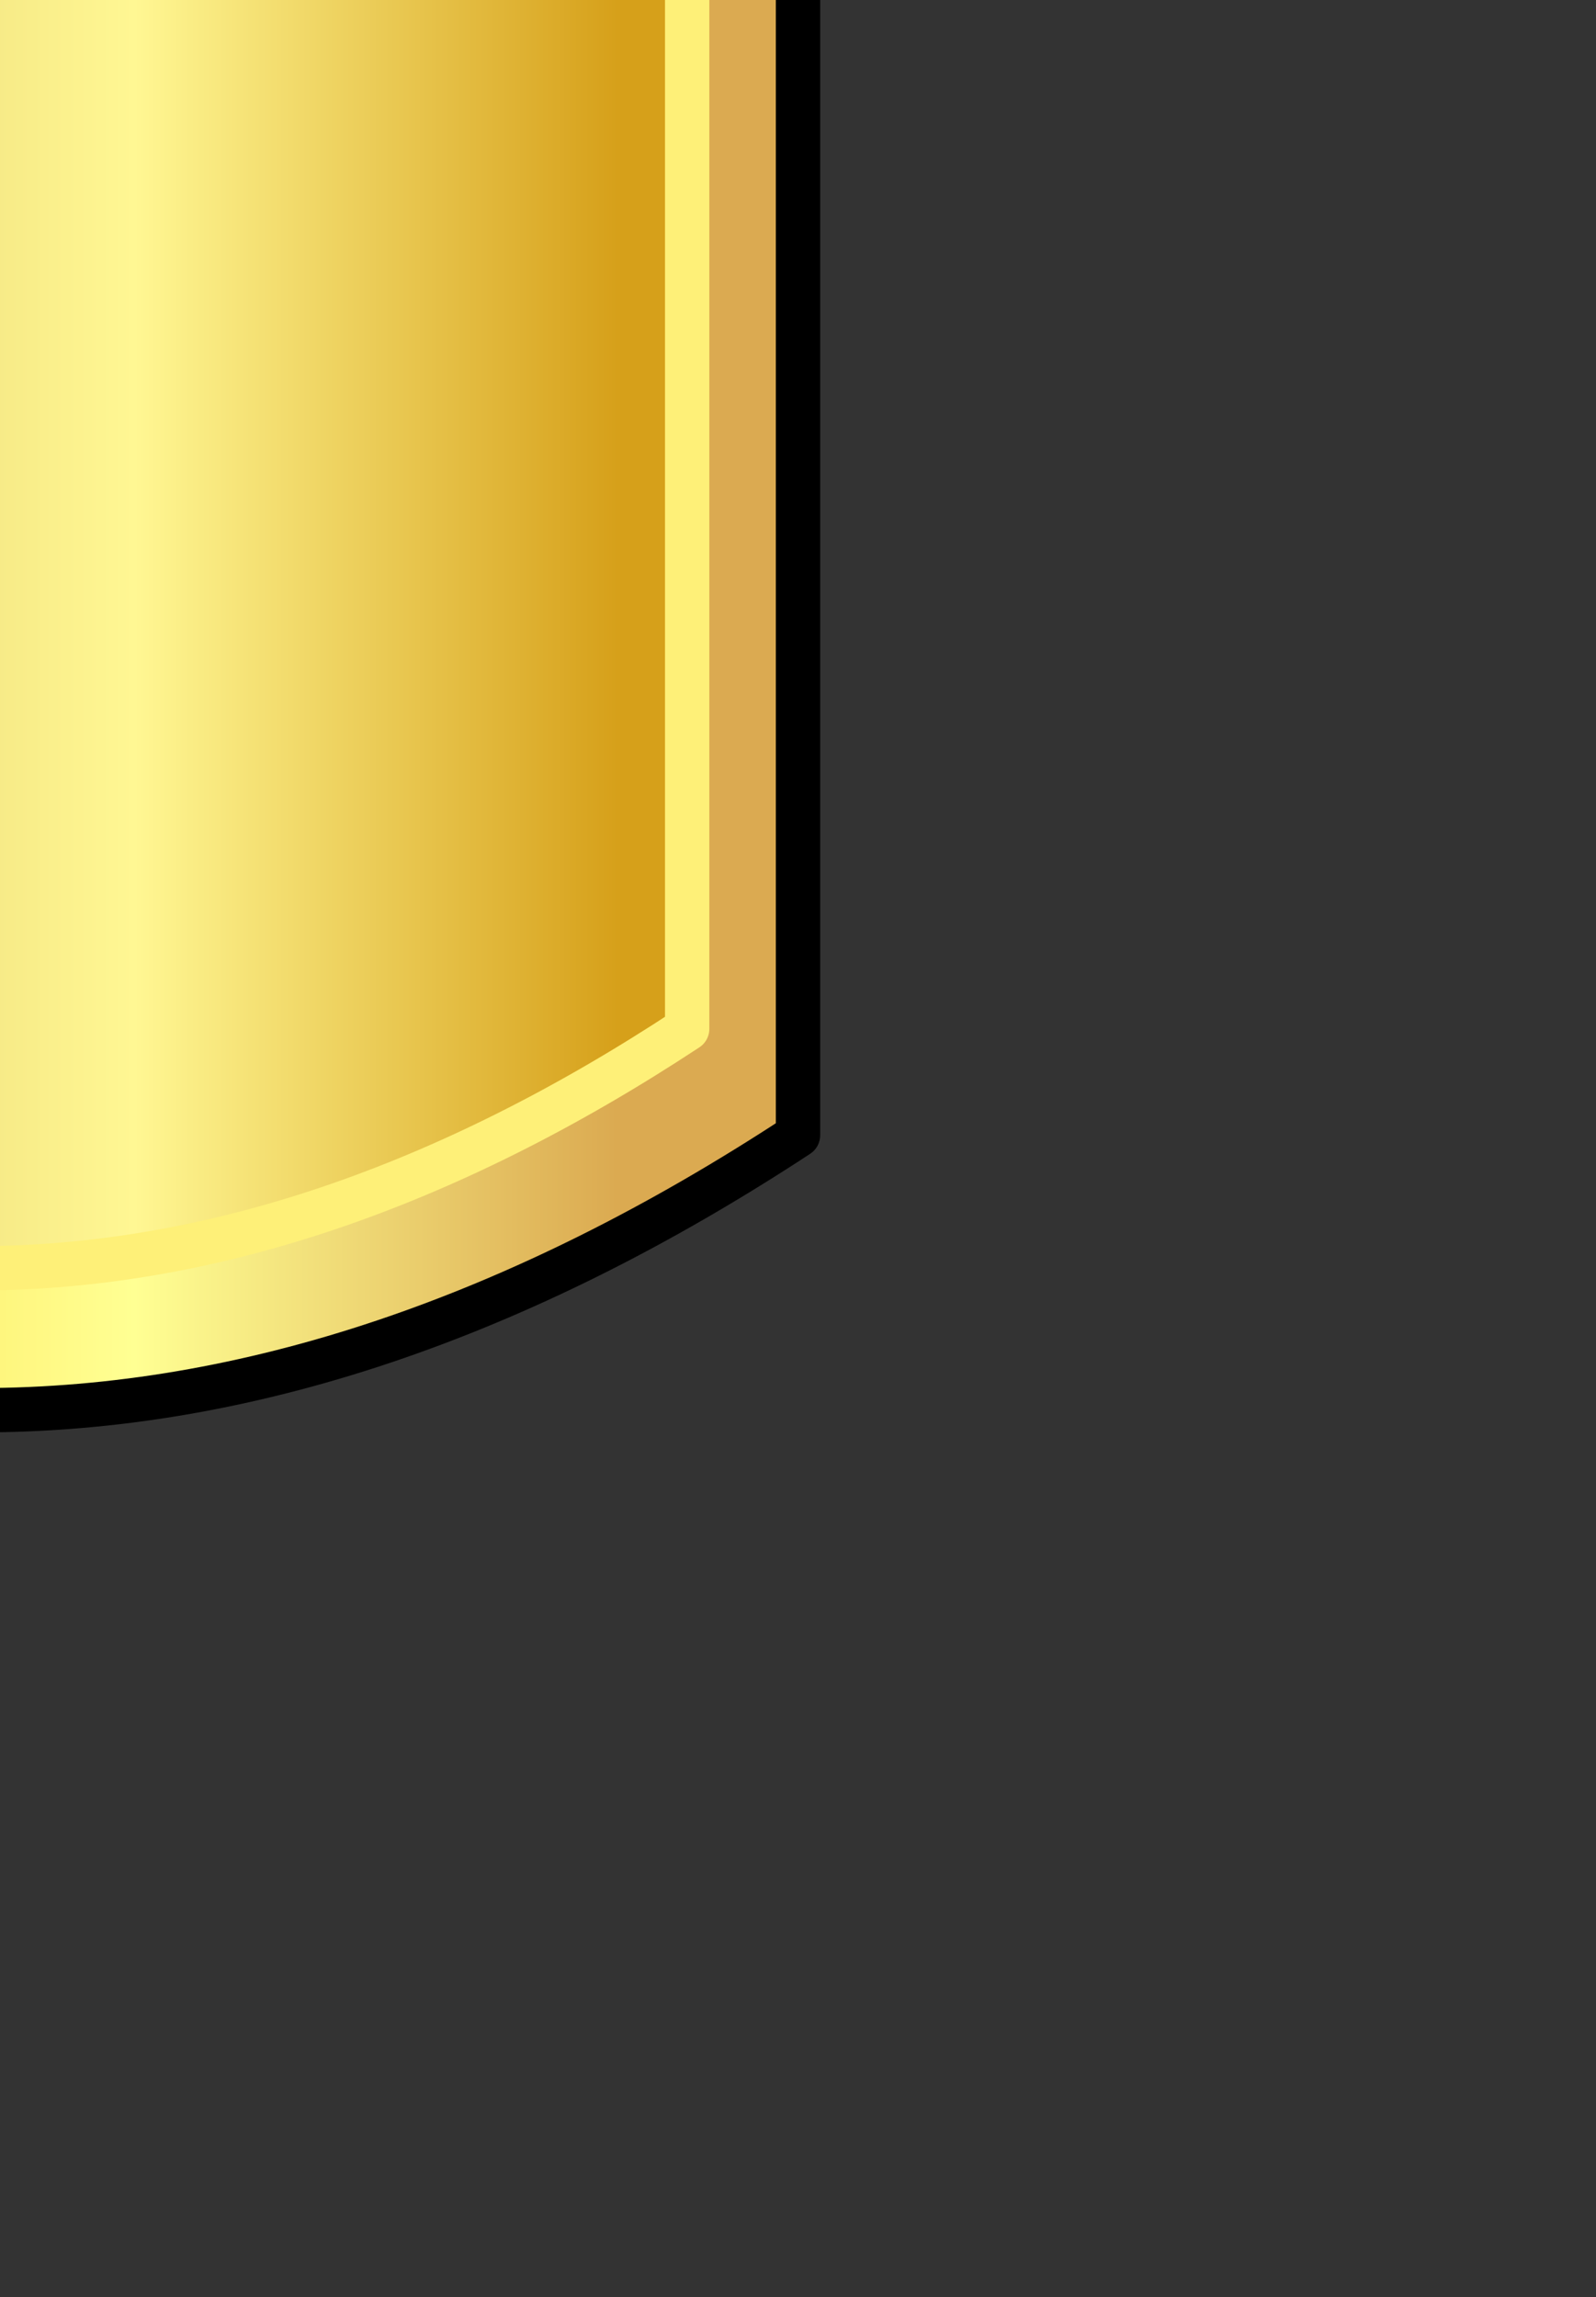 <?xml version="1.0" encoding="UTF-8" standalone="no"?>
<svg xmlns:xlink="http://www.w3.org/1999/xlink" height="25.9px" width="18.0px" xmlns="http://www.w3.org/2000/svg">
  <rect width="100%" height="100%" fill="#333333" stroke="none"/>
  <g transform="matrix(1.0, 0.0, 0.0, 1.0, 0.0, 0.0)">
    <path d="M7.75 -8.2 L7.75 11.6 Q-0.45 17.0 -7.9 11.6 L-7.9 -8.2 Q-0.1 -5.5 7.75 -8.2" fill="url(#gradient0)" fill-rule="evenodd" stroke="none"/>
    <path d="M7.75 -8.2 Q-0.1 -5.5 -7.9 -8.2 L-7.9 11.6 Q-0.45 17.0 7.75 11.6 L7.75 -8.2 M9.0 -10.0 L9.0 12.8 Q-0.45 19.0 -9.0 12.8 L-9.0 -10.0 Q-0.05 -6.9 9.0 -10.0" fill="url(#gradient1)" fill-rule="evenodd" stroke="none"/>
    <path d="M9.0 -10.0 L9.0 12.8 Q-0.45 19.0 -9.0 12.8 L-9.0 -10.0 Q-0.05 -6.9 9.0 -10.0" fill="none" stroke="#000000" stroke-linecap="round" stroke-linejoin="round" stroke-width="0.5"/>
    <path d="M7.75 -8.2 L7.75 11.6 Q-0.45 17.0 -7.9 11.6 L-7.9 -8.2 Q-0.1 -5.5 7.75 -8.2 Z" fill="none" stroke="#fef078" stroke-linecap="round" stroke-linejoin="round" stroke-width="0.5"/>
  </g>
  <defs>
    <linearGradient gradientTransform="matrix(0.011, 0.0, 0.0, 0.014, -2.05, 1.25)" gradientUnits="userSpaceOnUse" id="gradient0" spreadMethod="pad" x1="-819.2" x2="819.2">
      <stop offset="0.0" stop-color="#a88327"/>
      <stop offset="0.278" stop-color="#d8bc59"/>
      <stop offset="0.698" stop-color="#fff793"/>
      <stop offset="1.0" stop-color="#d6a01a"/>
    </linearGradient>
    <linearGradient gradientTransform="matrix(0.011, 0.0, 0.0, 0.014, -2.05, 1.25)" gradientUnits="userSpaceOnUse" id="gradient1" spreadMethod="pad" x1="-819.2" x2="819.2">
      <stop offset="0.0" stop-color="#d39133"/>
      <stop offset="0.278" stop-color="#fcd329"/>
      <stop offset="0.698" stop-color="#ffff93"/>
      <stop offset="1.0" stop-color="#dbaa51"/>
    </linearGradient>
  </defs>
</svg>
